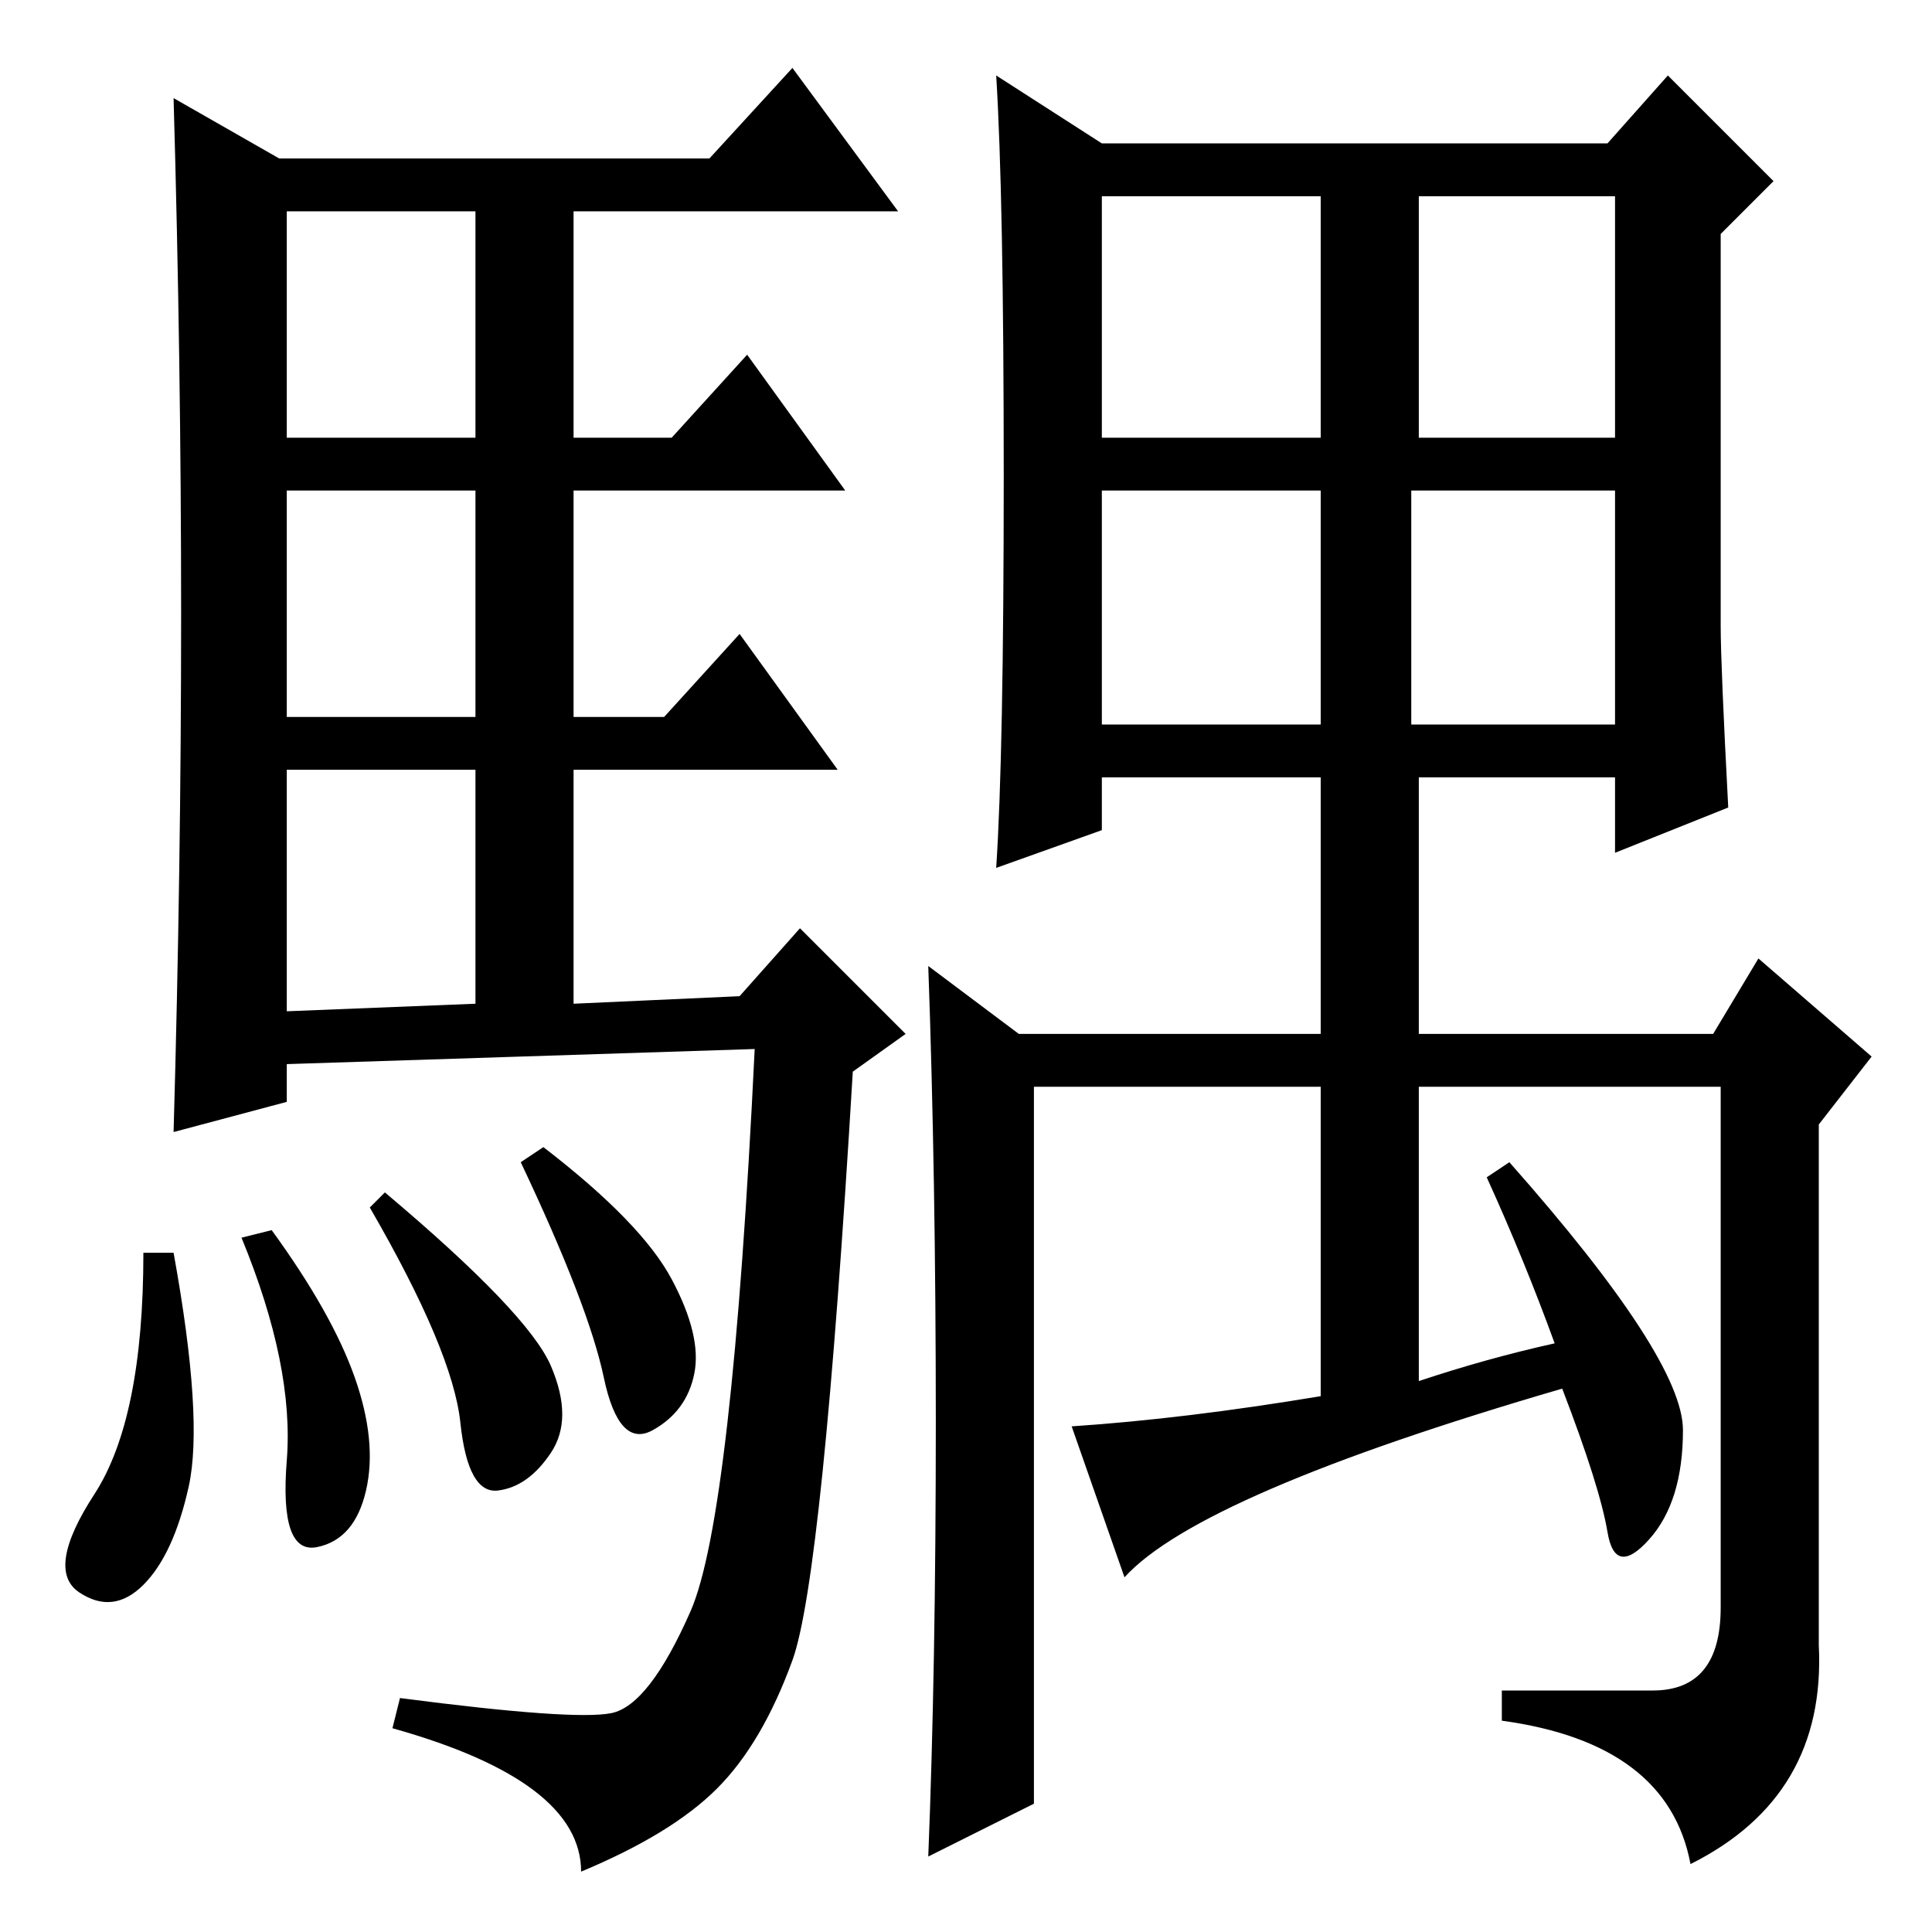 <?xml version="1.0" standalone="no"?>
<!DOCTYPE svg PUBLIC "-//W3C//DTD SVG 1.1//EN" "http://www.w3.org/Graphics/SVG/1.1/DTD/svg11.dtd" >
<svg xmlns="http://www.w3.org/2000/svg" xmlns:xlink="http://www.w3.org/1999/xlink" version="1.1" viewBox="0 -36 256 256">
  <g transform="matrix(1 0 0 -1 0 220)">
   <path fill="currentColor"
d="M24 174.5q0 33.5 -1 68.5l14 -8h57l11 12l14 -19h-43v-30h13l10 11l13 -18h-36v-30h12l10 11l13 -18h-35v-31l22 1l8 9l14 -14l-7 -5q-4 -67 -8 -78t-10 -17t-18 -11q0 12 -25 19l1 4q23 -3 28 -2t10.5 13.5t8.5 74.5l-62 -2v-5l-15 -4q1 35 1 68.5zM38 198h25v30h-25
v-30zM38 161h25v30h-25v-30zM38 122l25 1v31h-25v-32zM23 90q4 -22 2 -31t-6 -13t-8.5 -1t2 13t6.5 32h4zM36 93q8 -11 11 -19.5t1.5 -15t-6.5 -7.5t-4 11.5t-6 29.5zM51 98q19 -16 22 -23t0 -11.5t-7 -5t-5 9t-12 28.5zM72 104q13 -10 17 -17.5t3 -12.5t-5.5 -7.5t-6.5 7
t-11 28.5zM146 198h29v32h-29v-32zM188 198h26v32h-26v-32zM146 160h29v31h-29v-31zM187 160h27v31h-27v-31zM219 32q9 0 9 11v69h-40v-39q9 3 18 5q-4 11 -9 22l3 2q23 -26 23 -35.5t-4.5 -14.5t-5.5 1t-6 19q-48 -14 -58 -25l-7 20q15 1 33 4v41h-38v-95l-14 -7
q1 25 1 57.5t-1 60.5l12 -9h40v34h-29v-7l-14 -5q1 15 1 52t-1 53l14 -9h67l8 9l14 -14l-7 -7v-52q0 -5 1 -24l-15 -6v10h-26v-34h39l6 10l15 -13l-7 -9v-69q1 -20 -17 -29q-3 16 -25 19v4h20z" />
  </g>

</svg>

